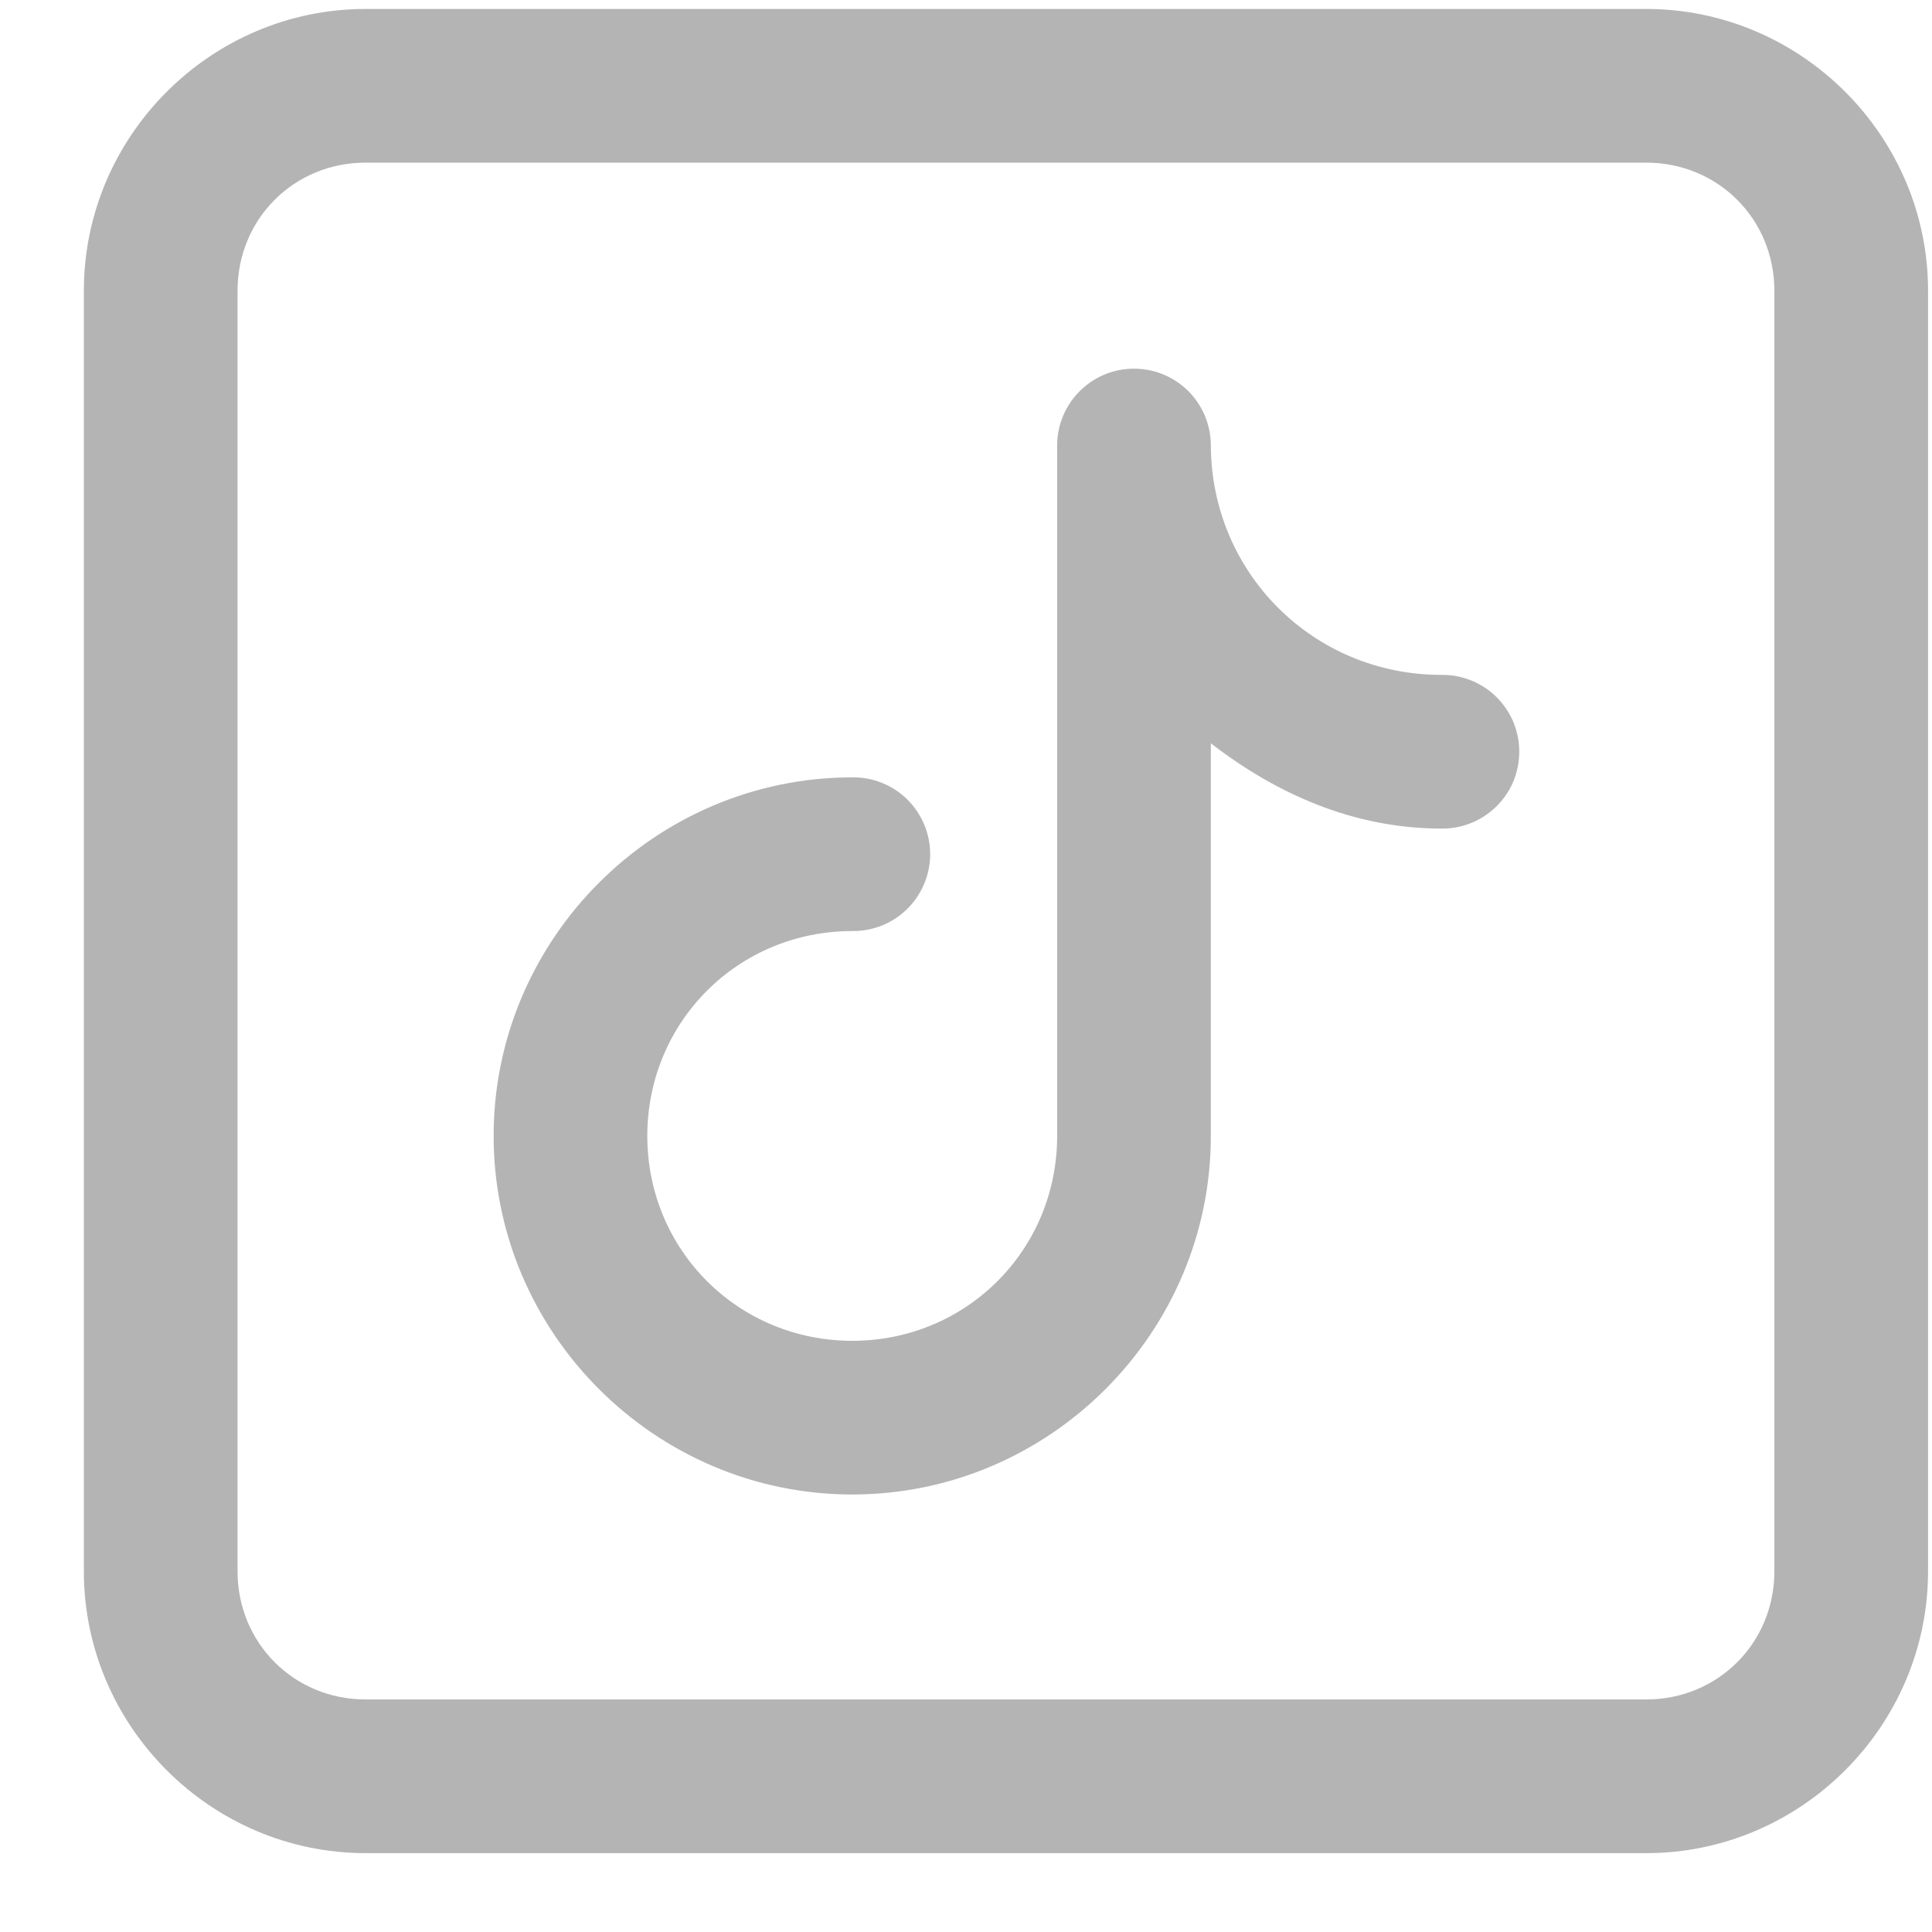 <svg width="22" height="22" viewBox="0 0 22 22" fill="none" xmlns="http://www.w3.org/2000/svg">
<path d="M4.163 0.102C2.401 0.102 0.955 1.548 0.955 3.31V17.893C0.955 19.655 2.401 21.102 4.163 21.102H18.746C20.508 21.102 21.955 19.655 21.955 17.893V3.31C21.955 1.548 20.508 0.102 18.746 0.102H4.163ZM4.163 1.852H18.746C19.562 1.852 20.205 2.494 20.205 3.31V17.893C20.205 18.709 19.562 19.352 18.746 19.352H4.163C3.347 19.352 2.705 18.709 2.705 17.893V3.31C2.705 2.494 3.347 1.852 4.163 1.852ZM12.875 4.199C12.652 4.208 12.441 4.303 12.286 4.463C12.13 4.623 12.041 4.837 12.038 5.06V12.935C12.038 14.234 11.004 15.268 9.705 15.268C8.405 15.268 7.371 14.234 7.371 12.935C7.371 11.636 8.405 10.602 9.705 10.602C9.821 10.603 9.936 10.582 10.043 10.539C10.151 10.495 10.249 10.431 10.331 10.35C10.414 10.268 10.479 10.171 10.524 10.064C10.569 9.957 10.592 9.843 10.592 9.727C10.592 9.611 10.569 9.496 10.524 9.389C10.479 9.282 10.414 9.185 10.331 9.103C10.249 9.022 10.151 8.958 10.043 8.915C9.936 8.871 9.821 8.85 9.705 8.852C7.46 8.852 5.621 10.69 5.621 12.935C5.621 15.18 7.46 17.018 9.705 17.018C11.95 17.018 13.788 15.18 13.788 12.935V8.464C14.528 9.036 15.411 9.435 16.413 9.435C16.529 9.437 16.644 9.415 16.752 9.372C16.859 9.329 16.957 9.264 17.04 9.183C17.122 9.102 17.188 9.005 17.233 8.898C17.277 8.791 17.3 8.676 17.3 8.56C17.3 8.444 17.277 8.329 17.233 8.222C17.188 8.115 17.122 8.018 17.04 7.937C16.957 7.855 16.859 7.791 16.752 7.748C16.644 7.705 16.529 7.683 16.413 7.685C14.953 7.685 13.788 6.52 13.788 5.06C13.786 4.943 13.761 4.827 13.714 4.72C13.667 4.613 13.599 4.517 13.514 4.436C13.428 4.356 13.328 4.294 13.219 4.253C13.109 4.212 12.992 4.194 12.875 4.199Z" fill="#B4B4B4"/>
</svg>
